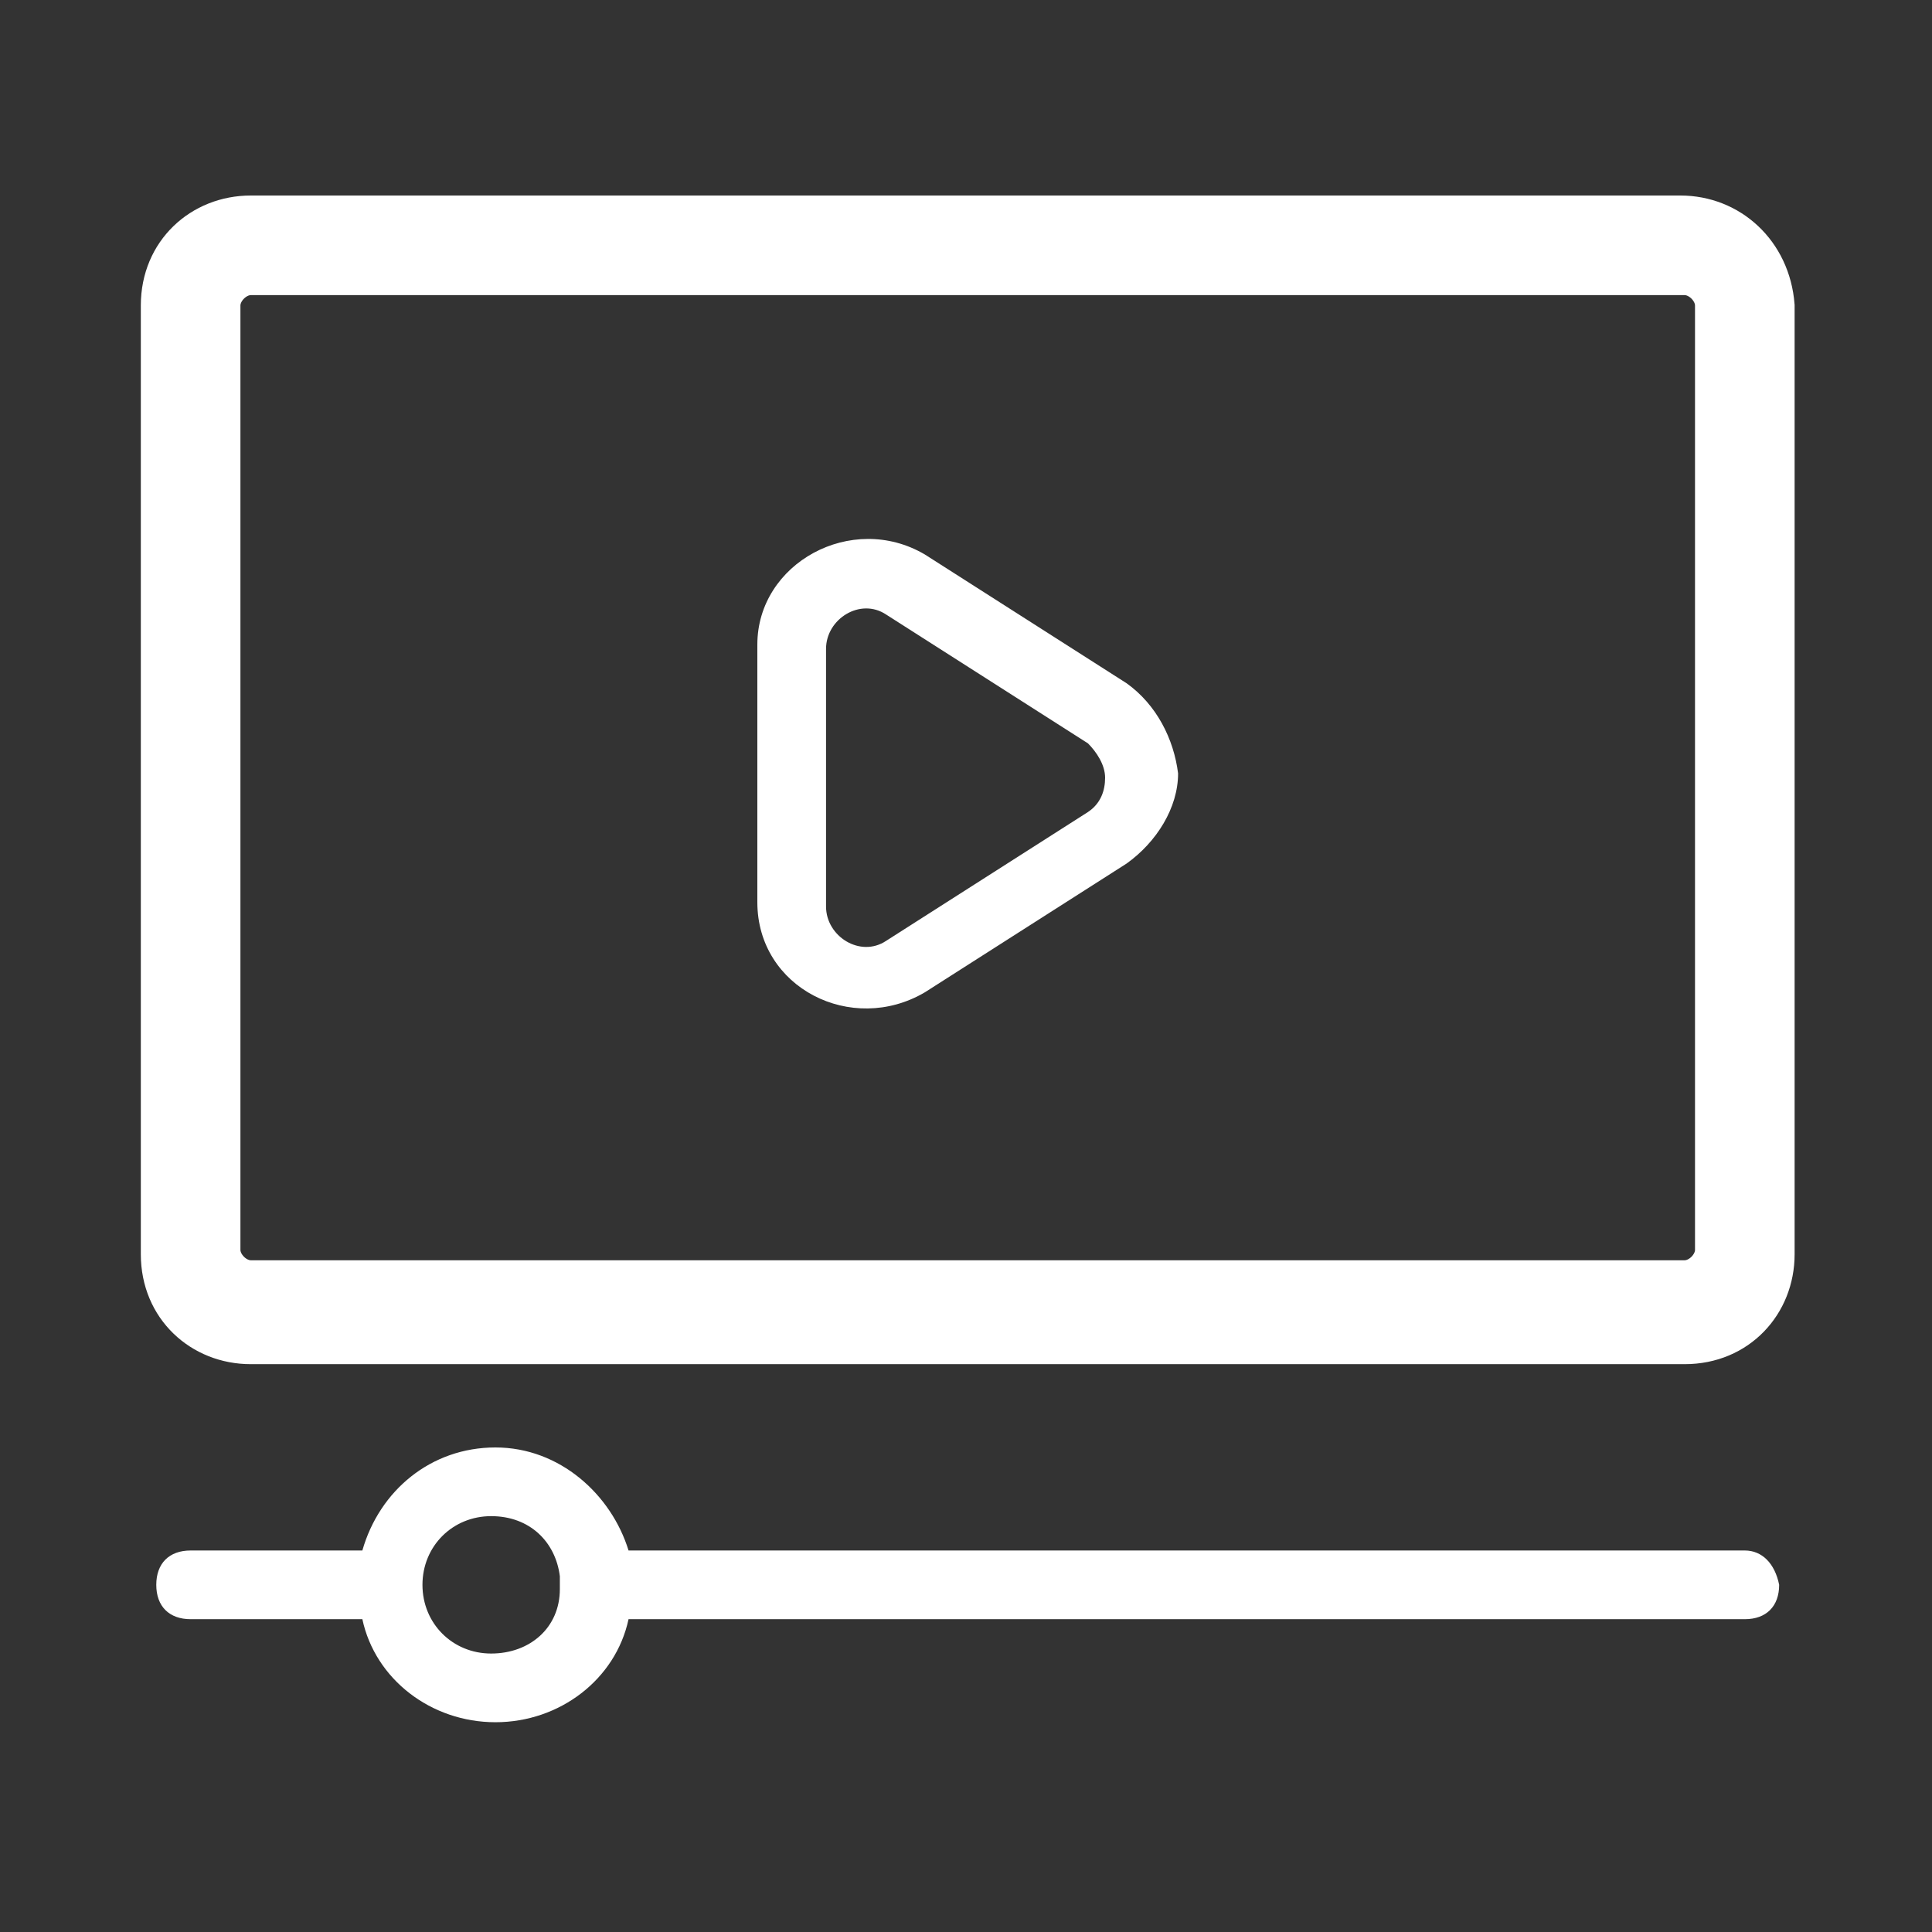 <?xml version="1.0" encoding="utf-8"?>
<!-- Generator: Adobe Illustrator 23.0.2, SVG Export Plug-In . SVG Version: 6.00 Build 0)  -->
<svg version="1.1" id="Слой_1" xmlns="http://www.w3.org/2000/svg" xmlns:xlink="http://www.w3.org/1999/xlink" x="0px" y="0px"
	 viewBox="0 0 45 45" style="enable-background:new 0 0 45 45;" xml:space="preserve">
<rect x="0" y="0" width="45" height="45" fill="#333333" stroke="none"/>
<style type="text/css">
	.st0{fill:#FFFFFF;stroke:#FFFFFF;stroke-width:0.72;}
	.st1{fill:#FFFFFF;}
</style>
<g id="Page-1_9_">
	<g id="Smart-home_Main_9_" transform="translate(-95, -1827)">
		<g id="elements-new_9_" transform="translate(-8, 1159)">
			<g id="left_9_" transform="translate(67, 213.19)">
				<g id="multimedia-icon_2_" transform="translate(18.453, 432.565)">
					<g id="icon_8_" transform="translate(18.887, 23.059)">
						<path id="Shape_9_" class="st0" d="M37.8,4.1H4.5C3.3,4.1,2.3,5,2.3,6.3v22.1c0,1.3,1,2.2,2.2,2.2h33.4c1.3,0,2.2-1,2.2-2.2
							V6.3C40,5,39,4.1,37.8,4.1z M38.5,28.3c0,0.3-0.3,0.6-0.6,0.6H4.5c-0.3,0-0.6-0.3-0.6-0.6v-22c0-0.3,0.3-0.6,0.6-0.6h33.4
							c0.3,0,0.6,0.3,0.6,0.6V28.3z"/>
						<path class="st1" d="M39.3,35.3h-26c-0.4-1.3-1.6-2.4-3.1-2.4s-2.7,1-3.1,2.4h-4c-0.5,0-0.8,0.3-0.8,0.8
							c0,0.5,0.3,0.8,0.8,0.8h4c0.3,1.4,1.6,2.4,3.1,2.4s2.8-1,3.1-2.4h26c0.5,0,0.8-0.3,0.8-0.8C40,35.6,39.7,35.3,39.3,35.3z
							 M10.1,37.7c-0.9,0-1.6-0.7-1.6-1.6s0.7-1.6,1.6-1.6c0.9,0,1.5,0.6,1.6,1.4v0.1c0,0.1,0,0.1,0,0.2
							C11.7,37.1,11,37.7,10.1,37.7z"/>
						<path class="st1" d="M24.9,15.1l-4.7-3c-1.7-1-3.9,0.2-3.9,2.1v6c0,2,2.2,3.1,3.9,2.1l4.7-3c0.7-0.5,1.2-1.3,1.2-2.1
							C26,16.4,25.6,15.6,24.9,15.1z M24,18.1l-4.7,3c-0.6,0.4-1.4-0.1-1.4-0.8v-6c0-0.7,0.8-1.2,1.4-0.8l4.7,3
							c0.2,0.2,0.4,0.5,0.4,0.8C24.4,17.6,24.3,17.9,24,18.1z"/>
					</g>
				</g>
			</g>
		</g>
	</g>
</g>
</svg>
